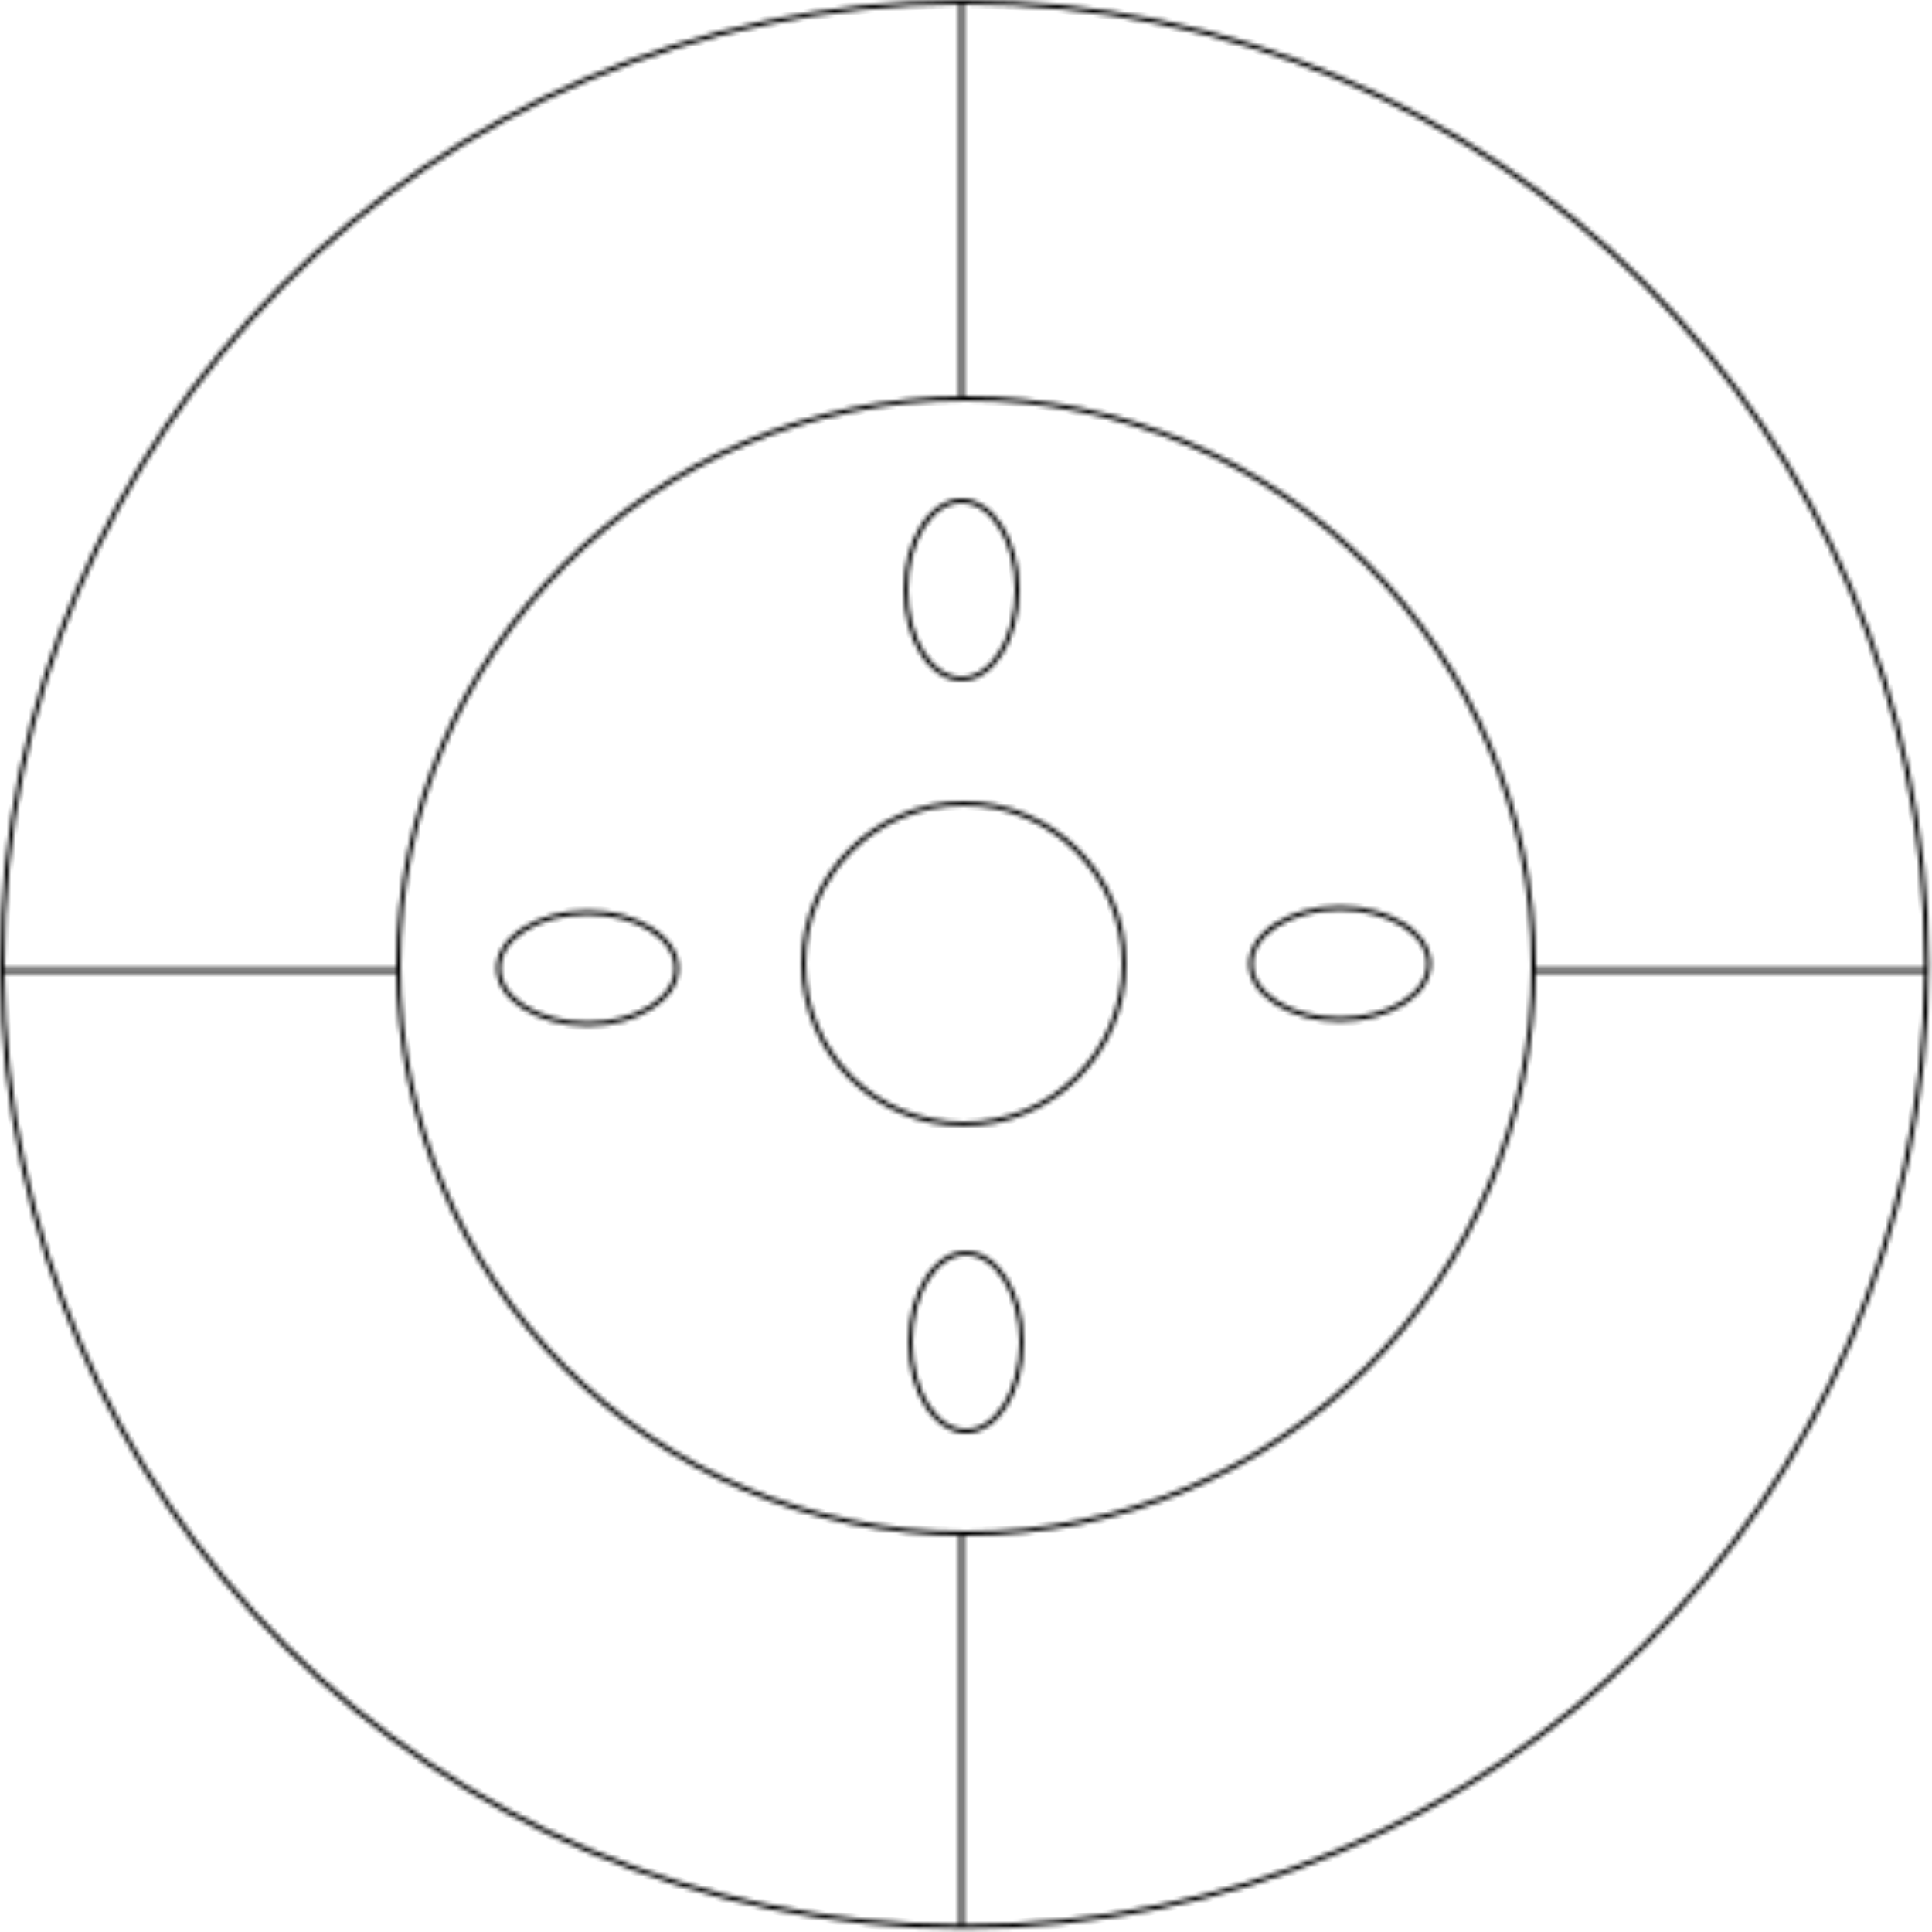 <svg width="434" height="434" viewBox="0 0 434 434" fill="none" xmlns="http://www.w3.org/2000/svg">
<mask id="path-1-inside-1" fill="white">
<path fill-rule="evenodd" clip-rule="evenodd" d="M432.299 216.649C432.299 216.933 432.298 217.216 432.297 217.5L345 217.5V218.5L432.291 218.5C431.297 336.748 335.132 432.299 216.649 432.299L216.5 432.299V345H215.5V432.296C97.546 431.68 1.998 336.365 1.008 218.5L89 218.5V217.5L1.002 217.5C1.001 217.216 1 216.933 1 216.649C1 97.933 96.929 1.622 215.5 1.003V89H216.5V1L216.649 1C335.749 1 432.299 97.549 432.299 216.649ZM216.5 -0L216.649 -0C336.302 -0 433.299 96.997 433.299 216.649C433.299 336.301 336.302 433.299 216.649 433.299C97.615 433.299 1.002 337.3 0.008 218.5H0V217.5H0.002C0.001 217.216 0 216.933 0 216.649C0 97.38 96.377 0.622 215.5 0.003V-0L216.5 -0ZM344 217C344 287.14 287.14 344 217 344C146.86 344 90 287.14 90 217C90 146.86 146.86 90 217 90C287.14 90 344 146.86 344 217ZM216.5 253C236.658 253 253 236.658 253 216.5C253 196.341 236.658 180 216.5 180C196.342 180 180 196.341 180 216.5C180 236.658 196.342 253 216.5 253ZM217 345C287.692 345 345 287.692 345 217C345 146.307 287.692 89 217 89C146.308 89 89 146.307 89 217C89 287.692 146.308 345 217 345ZM216.5 252C236.106 252 252 236.106 252 216.5C252 196.894 236.106 181 216.5 181C196.894 181 181 196.894 181 216.5C181 236.106 196.894 252 216.5 252ZM224.348 146.46C226.584 142.934 228 138.001 228 132.5C228 126.999 226.584 122.066 224.348 118.54C222.104 115.001 219.128 113 216 113C212.872 113 209.896 115.001 207.652 118.54C205.416 122.066 204 126.999 204 132.5C204 138.001 205.416 142.934 207.652 146.46C209.896 149.999 212.872 152 216 152C219.128 152 222.104 149.999 224.348 146.46ZM216 153C223.18 153 229 143.822 229 132.5C229 121.178 223.18 112 216 112C208.82 112 203 121.178 203 132.5C203 143.822 208.82 153 216 153ZM229 301.5C229 307.001 227.584 311.934 225.348 315.46C223.104 318.999 220.128 321 217 321C213.872 321 210.896 318.999 208.652 315.46C206.416 311.934 205 307.001 205 301.5C205 295.999 206.416 291.066 208.652 287.54C210.896 284.001 213.872 282 217 282C220.128 282 223.104 284.001 225.348 287.54C227.584 291.066 229 295.999 229 301.5ZM230 301.5C230 312.822 224.18 322 217 322C209.82 322 204 312.822 204 301.5C204 290.178 209.82 281 217 281C224.18 281 230 290.178 230 301.5ZM145.96 209.152C142.434 206.916 137.501 205.5 132 205.5C126.499 205.5 121.566 206.916 118.04 209.152C114.501 211.396 112.5 214.372 112.5 217.5C112.5 220.628 114.501 223.604 118.04 225.848C121.566 228.084 126.499 229.5 132 229.5C137.501 229.5 142.434 228.084 145.96 225.848C149.499 223.604 151.5 220.628 151.5 217.5C151.5 214.372 149.499 211.396 145.96 209.152ZM152.5 217.5C152.5 210.32 143.322 204.5 132 204.5C120.678 204.5 111.5 210.32 111.5 217.5C111.5 224.68 120.678 230.5 132 230.5C143.322 230.5 152.5 224.68 152.5 217.5ZM301 204.5C306.501 204.5 311.434 205.916 314.96 208.152C318.499 210.396 320.5 213.372 320.5 216.5C320.5 219.628 318.499 222.604 314.96 224.848C311.434 227.084 306.501 228.5 301 228.5C295.499 228.5 290.566 227.084 287.04 224.848C283.501 222.604 281.5 219.628 281.5 216.5C281.5 213.372 283.501 210.396 287.04 208.152C290.566 205.916 295.499 204.5 301 204.5ZM301 203.5C312.322 203.5 321.5 209.32 321.5 216.5C321.5 223.68 312.322 229.5 301 229.5C289.678 229.5 280.5 223.68 280.5 216.5C280.5 209.32 289.678 203.5 301 203.5Z"/>
</mask>
<path d="M432.297 217.5L432.297 218.5L433.293 218.5L433.297 217.504L432.297 217.5ZM345 217.5L345 216.5L344 216.5V217.5H345ZM345 218.5H344V219.5L345 219.5L345 218.5ZM432.291 218.5L433.291 218.508L433.3 217.5L432.291 217.5L432.291 218.5ZM216.649 432.299L216.649 433.299H216.649V432.299ZM216.5 432.299H215.5V433.298L216.5 433.299L216.5 432.299ZM216.5 345H217.5V344H216.5V345ZM215.5 345V344H214.5V345H215.5ZM215.5 432.296L215.495 433.296L216.5 433.301V432.296H215.5ZM1.008 218.5L1.008 217.5L-0.001 217.5L0.008 218.508L1.008 218.5ZM89 218.5L89 219.5L90 219.5V218.5H89ZM89 217.5H90V216.5L89 216.5L89 217.5ZM1.002 217.5L0.002 217.504L0.005 218.5L1.002 218.5L1.002 217.5ZM215.5 1.003H216.5V-0.002L215.495 0.003L215.5 1.003ZM215.5 89H214.5V90H215.5V89ZM216.5 89V90H217.5V89H216.5ZM216.5 1L216.5 -5.7759e-05L215.5 0V1H216.5ZM216.649 1L216.649 -0L216.649 -0L216.649 1ZM216.649 -0L216.649 -1L216.649 -1L216.649 -0ZM216.5 -0L216.5 1L216.5 1L216.5 -0ZM0.008 218.5L1.008 218.492L0.999 217.5H0.008V218.5ZM0 218.5H-1V219.5H0V218.5ZM0 217.5V216.5H-1V217.5H0ZM0.002 217.5V218.5H1.005L1.002 217.496L0.002 217.5ZM215.5 0.003L215.505 1.003L216.5 0.998V0.003H215.5ZM215.5 -0L215.5 -1L214.5 -1V-0H215.5ZM224.348 146.46L225.192 146.996L225.192 146.996L224.348 146.46ZM224.348 118.54L225.192 118.004L225.192 118.004L224.348 118.54ZM207.652 118.54L206.808 118.004L206.808 118.004L207.652 118.54ZM207.652 146.46L206.808 146.996L206.808 146.996L207.652 146.46ZM225.348 315.46L226.192 315.996L226.192 315.996L225.348 315.46ZM208.652 315.46L207.808 315.996L207.808 315.996L208.652 315.46ZM208.652 287.54L207.808 287.004L207.808 287.004L208.652 287.54ZM225.348 287.54L226.192 287.004L226.192 287.004L225.348 287.54ZM145.96 209.152L146.496 208.308L146.496 208.307L145.96 209.152ZM118.04 209.152L117.504 208.307L117.504 208.307L118.04 209.152ZM118.04 225.848L117.504 226.692L117.504 226.692L118.04 225.848ZM145.96 225.848L146.496 226.692L146.496 226.692L145.96 225.848ZM314.96 208.152L314.425 208.997L314.425 208.997L314.96 208.152ZM314.96 224.848L314.425 224.003L314.425 224.003L314.96 224.848ZM287.04 224.848L287.575 224.003L287.575 224.003L287.04 224.848ZM287.04 208.152L287.575 208.997L287.575 208.997L287.04 208.152ZM433.297 217.504C433.298 217.219 433.299 216.934 433.299 216.649H431.299C431.299 216.932 431.298 217.214 431.297 217.496L433.297 217.504ZM345 218.5L432.297 218.5L432.297 216.5L345 216.5L345 218.5ZM346 218.5V217.5H344V218.5H346ZM432.291 217.5L345 217.5L345 219.5L432.291 219.5L432.291 217.5ZM216.649 433.299C335.681 433.299 432.293 337.305 433.291 218.508L431.291 218.491C430.302 336.191 334.582 431.299 216.649 431.299V433.299ZM216.5 433.299L216.649 433.299L216.65 431.299L216.5 431.299L216.5 433.299ZM215.5 345V432.299H217.5V345H215.5ZM215.5 346H216.5V344H215.5V346ZM216.5 432.296V345H214.5V432.296H216.5ZM0.008 218.508C1.003 336.92 96.993 432.677 215.495 433.296L215.505 431.296C98.098 430.683 2.994 335.81 2.008 218.491L0.008 218.508ZM89 217.5L1.008 217.5L1.008 219.5L89 219.5L89 217.5ZM88 217.5V218.5H90V217.5H88ZM1.002 218.5L89 218.5L89 216.5L1.002 216.5L1.002 218.5ZM0 216.649C0 216.934 0.001 217.219 0.002 217.504L2.002 217.496C2.001 217.214 2 216.932 2 216.649H0ZM215.495 0.003C96.374 0.625 0 97.382 0 216.649H2C2 98.483 97.484 2.619 215.505 2.003L215.495 0.003ZM216.5 89V1.003H214.5V89H216.5ZM216.5 88H215.5V90H216.5V88ZM215.5 1V89H217.5V1H215.5ZM216.649 -0L216.5 -5.7759e-05L216.5 2L216.65 2L216.649 -0ZM433.299 216.649C433.299 96.997 336.302 -0 216.649 -0V2C335.197 2 431.299 98.102 431.299 216.649H433.299ZM216.649 -1L216.5 -1L216.5 1L216.649 1L216.649 -1ZM434.299 216.649C434.299 96.445 336.854 -1 216.649 -1V1C335.749 1 432.299 97.549 432.299 216.649H434.299ZM216.649 434.299C336.854 434.299 434.299 336.854 434.299 216.649H432.299C432.299 335.749 335.749 432.299 216.649 432.299V434.299ZM-0.992 218.508C0.006 337.857 97.065 434.299 216.649 434.299V432.299C98.164 432.299 1.997 336.743 1.008 218.492L-0.992 218.508ZM0 219.5H0.008V217.5H0V219.5ZM-1 217.5V218.5H1V217.5H-1ZM0.002 216.5H0V218.5H0.002V216.5ZM-1 216.649C-1 216.934 -0.999 217.219 -0.998 217.504L1.002 217.496C1.001 217.214 1 216.932 1 216.649H-1ZM215.495 -0.997C95.822 -0.375 -1 96.83 -1 216.649H1C1 97.931 96.932 1.619 215.505 1.003L215.495 -0.997ZM214.5 -0V0.003H216.5V-0H214.5ZM216.5 -1L215.5 -1L215.5 1L216.5 1L216.5 -1ZM217 345C287.692 345 345 287.692 345 217H343C343 286.588 286.588 343 217 343V345ZM89 217C89 287.692 146.308 345 217 345V343C147.412 343 91 286.588 91 217H89ZM217 89C146.308 89 89 146.307 89 217H91C91 147.412 147.412 91 217 91V89ZM345 217C345 146.307 287.692 89 217 89V91C286.588 91 343 147.412 343 217H345ZM252 216.5C252 236.106 236.106 252 216.5 252V254C237.211 254 254 237.211 254 216.5H252ZM216.5 181C236.106 181 252 196.894 252 216.5H254C254 195.789 237.211 179 216.5 179V181ZM181 216.5C181 196.894 196.894 181 216.5 181V179C195.789 179 179 195.789 179 216.5H181ZM216.5 252C196.894 252 181 236.106 181 216.5H179C179 237.211 195.789 254 216.5 254V252ZM344 217C344 287.14 287.14 344 217 344V346C288.245 346 346 288.245 346 217H344ZM217 90C287.14 90 344 146.86 344 217H346C346 145.755 288.245 88 217 88V90ZM90 217C90 146.86 146.86 90 217 90V88C145.755 88 88 145.755 88 217H90ZM217 344C146.86 344 90 287.14 90 217H88C88 288.245 145.755 346 217 346V344ZM251 216.5C251 235.554 235.554 251 216.5 251V253C236.658 253 253 236.658 253 216.5H251ZM216.5 182C235.554 182 251 197.446 251 216.5H253C253 196.341 236.658 180 216.5 180V182ZM182 216.5C182 197.446 197.446 182 216.5 182V180C196.342 180 180 196.341 180 216.5H182ZM216.5 251C197.446 251 182 235.554 182 216.5H180C180 236.658 196.342 253 216.5 253V251ZM227 132.5C227 137.84 225.623 142.581 223.503 145.924L225.192 146.996C227.545 143.286 229 138.161 229 132.5H227ZM223.503 119.075C225.623 122.418 227 127.159 227 132.5H229C229 126.839 227.545 121.714 225.192 118.004L223.503 119.075ZM216 114C218.666 114 221.369 115.709 223.503 119.075L225.192 118.004C222.839 114.293 219.589 112 216 112V114ZM208.497 119.075C210.631 115.709 213.334 114 216 114V112C212.411 112 209.161 114.293 206.808 118.004L208.497 119.075ZM205 132.5C205 127.159 206.377 122.418 208.497 119.075L206.808 118.004C204.455 121.714 203 126.839 203 132.5H205ZM208.497 145.924C206.377 142.581 205 137.84 205 132.5H203C203 138.161 204.455 143.286 206.808 146.996L208.497 145.924ZM216 151C213.334 151 210.631 149.291 208.497 145.924L206.808 146.996C209.161 150.706 212.411 153 216 153V151ZM223.503 145.924C221.369 149.291 218.666 151 216 151V153C219.589 153 222.839 150.706 225.192 146.996L223.503 145.924ZM228 132.5C228 138.001 226.584 142.934 224.348 146.46C222.104 149.999 219.128 152 216 152V154C220.052 154 223.576 151.412 226.037 147.531C228.506 143.638 230 138.321 230 132.5H228ZM216 113C219.128 113 222.104 115.001 224.348 118.54C226.584 122.066 228 126.999 228 132.5H230C230 126.679 228.506 121.362 226.037 117.469C223.576 113.588 220.052 111 216 111V113ZM204 132.5C204 126.999 205.416 122.066 207.652 118.54C209.896 115.001 212.872 113 216 113V111C211.948 111 208.424 113.588 205.963 117.469C203.494 121.362 202 126.679 202 132.5H204ZM216 152C212.872 152 209.896 149.999 207.652 146.46C205.416 142.934 204 138.001 204 132.5H202C202 138.321 203.494 143.638 205.963 147.531C208.424 151.412 211.948 154 216 154V152ZM226.192 315.996C228.545 312.286 230 307.161 230 301.5H228C228 306.84 226.623 311.581 224.503 314.925L226.192 315.996ZM217 322C220.589 322 223.839 319.706 226.192 315.996L224.503 314.925C222.369 318.291 219.666 320 217 320V322ZM207.808 315.996C210.161 319.706 213.411 322 217 322V320C214.334 320 211.631 318.291 209.497 314.925L207.808 315.996ZM204 301.5C204 307.161 205.455 312.286 207.808 315.996L209.497 314.925C207.377 311.581 206 306.84 206 301.5H204ZM207.808 287.004C205.455 290.714 204 295.839 204 301.5H206C206 296.159 207.377 291.418 209.497 288.075L207.808 287.004ZM217 281C213.411 281 210.161 283.293 207.808 287.004L209.497 288.075C211.631 284.709 214.334 283 217 283V281ZM226.192 287.004C223.839 283.293 220.589 281 217 281V283C219.666 283 222.369 284.709 224.503 288.075L226.192 287.004ZM230 301.5C230 295.839 228.545 290.714 226.192 287.004L224.503 288.075C226.623 291.418 228 296.159 228 301.5H230ZM217 323C221.052 323 224.576 320.412 227.037 316.531C229.506 312.638 231 307.321 231 301.5H229C229 307.001 227.584 311.934 225.348 315.46C223.104 318.999 220.128 321 217 321V323ZM203 301.5C203 307.321 204.494 312.638 206.963 316.531C209.424 320.412 212.948 323 217 323V321C213.872 321 210.896 318.999 208.652 315.46C206.416 311.934 205 307.001 205 301.5H203ZM217 280C212.948 280 209.424 282.588 206.963 286.469C204.494 290.362 203 295.679 203 301.5H205C205 295.999 206.416 291.066 208.652 287.54C210.896 284.001 213.872 282 217 282V280ZM231 301.5C231 295.679 229.506 290.362 227.037 286.469C224.576 282.588 221.052 280 217 280V282C220.128 282 223.104 284.001 225.348 287.54C227.584 291.066 229 295.999 229 301.5H231ZM132 206.5C137.341 206.5 142.082 207.877 145.425 209.997L146.496 208.307C142.786 205.955 137.661 204.5 132 204.5V206.5ZM118.575 209.997C121.918 207.877 126.659 206.5 132 206.5V204.5C126.339 204.5 121.214 205.955 117.504 208.307L118.575 209.997ZM113.5 217.5C113.5 214.833 115.209 212.131 118.575 209.997L117.504 208.307C113.793 210.661 111.5 213.911 111.5 217.5H113.5ZM118.575 225.003C115.209 222.868 113.5 220.166 113.5 217.5H111.5C111.5 221.089 113.793 224.339 117.504 226.692L118.575 225.003ZM132 228.5C126.659 228.5 121.918 227.123 118.575 225.003L117.504 226.692C121.214 229.045 126.339 230.5 132 230.5V228.5ZM145.425 225.003C142.082 227.123 137.341 228.5 132 228.5V230.5C137.661 230.5 142.786 229.045 146.496 226.692L145.425 225.003ZM150.5 217.5C150.5 220.166 148.791 222.868 145.425 225.003L146.496 226.692C150.207 224.339 152.5 221.089 152.5 217.5H150.5ZM145.425 209.997C148.791 212.131 150.5 214.833 150.5 217.5H152.5C152.5 213.911 150.207 210.661 146.496 208.308L145.425 209.997ZM132 205.5C137.501 205.5 142.434 206.916 145.96 209.152C149.499 211.396 151.5 214.372 151.5 217.5H153.5C153.5 213.448 150.912 209.924 147.031 207.463C143.138 204.994 137.821 203.5 132 203.5V205.5ZM112.5 217.5C112.5 214.372 114.501 211.396 118.04 209.152C121.566 206.916 126.499 205.5 132 205.5V203.5C126.179 203.5 120.862 204.994 116.969 207.463C113.088 209.924 110.5 213.448 110.5 217.5H112.5ZM132 229.5C126.499 229.5 121.566 228.084 118.04 225.848C114.501 223.604 112.5 220.628 112.5 217.5H110.5C110.5 221.552 113.088 225.076 116.969 227.537C120.862 230.006 126.179 231.5 132 231.5V229.5ZM151.5 217.5C151.5 220.628 149.499 223.604 145.96 225.848C142.434 228.084 137.501 229.5 132 229.5V231.5C137.821 231.5 143.138 230.006 147.031 227.537C150.912 225.076 153.5 221.552 153.5 217.5H151.5ZM315.496 207.307C311.786 204.955 306.661 203.5 301 203.5V205.5C306.341 205.5 311.082 206.877 314.425 208.997L315.496 207.307ZM321.5 216.5C321.5 212.911 319.207 209.661 315.496 207.307L314.425 208.997C317.791 211.131 319.5 213.833 319.5 216.5H321.5ZM315.496 225.692C319.207 223.339 321.5 220.089 321.5 216.5H319.5C319.5 219.166 317.791 221.868 314.425 224.003L315.496 225.692ZM301 229.5C306.661 229.5 311.786 228.045 315.496 225.692L314.425 224.003C311.082 226.123 306.341 227.5 301 227.5V229.5ZM286.504 225.692C290.214 228.045 295.339 229.5 301 229.5V227.5C295.659 227.5 290.918 226.123 287.575 224.003L286.504 225.692ZM280.5 216.5C280.5 220.089 282.793 223.339 286.504 225.692L287.575 224.003C284.209 221.868 282.5 219.166 282.5 216.5H280.5ZM286.504 207.307C282.793 209.661 280.5 212.911 280.5 216.5H282.5C282.5 213.833 284.209 211.131 287.575 208.997L286.504 207.307ZM301 203.5C295.339 203.5 290.214 204.955 286.504 207.307L287.575 208.997C290.918 206.877 295.659 205.5 301 205.5V203.5ZM322.5 216.5C322.5 212.448 319.912 208.924 316.031 206.463C312.138 203.994 306.821 202.5 301 202.5V204.5C306.501 204.5 311.434 205.916 314.96 208.152C318.499 210.396 320.5 213.372 320.5 216.5H322.5ZM301 230.5C306.821 230.5 312.138 229.006 316.031 226.537C319.912 224.076 322.5 220.552 322.5 216.5H320.5C320.5 219.628 318.499 222.604 314.96 224.848C311.434 227.084 306.501 228.5 301 228.5V230.5ZM279.5 216.5C279.5 220.552 282.088 224.076 285.969 226.537C289.862 229.006 295.179 230.5 301 230.5V228.5C295.499 228.5 290.566 227.084 287.04 224.848C283.501 222.604 281.5 219.628 281.5 216.5H279.5ZM301 202.5C295.179 202.5 289.862 203.994 285.969 206.463C282.088 208.924 279.5 212.448 279.5 216.5H281.5C281.5 213.372 283.501 210.396 287.04 208.152C290.566 205.916 295.499 204.5 301 204.5V202.5Z" fill="black" mask="url(#path-1-inside-1)"/>
</svg>
